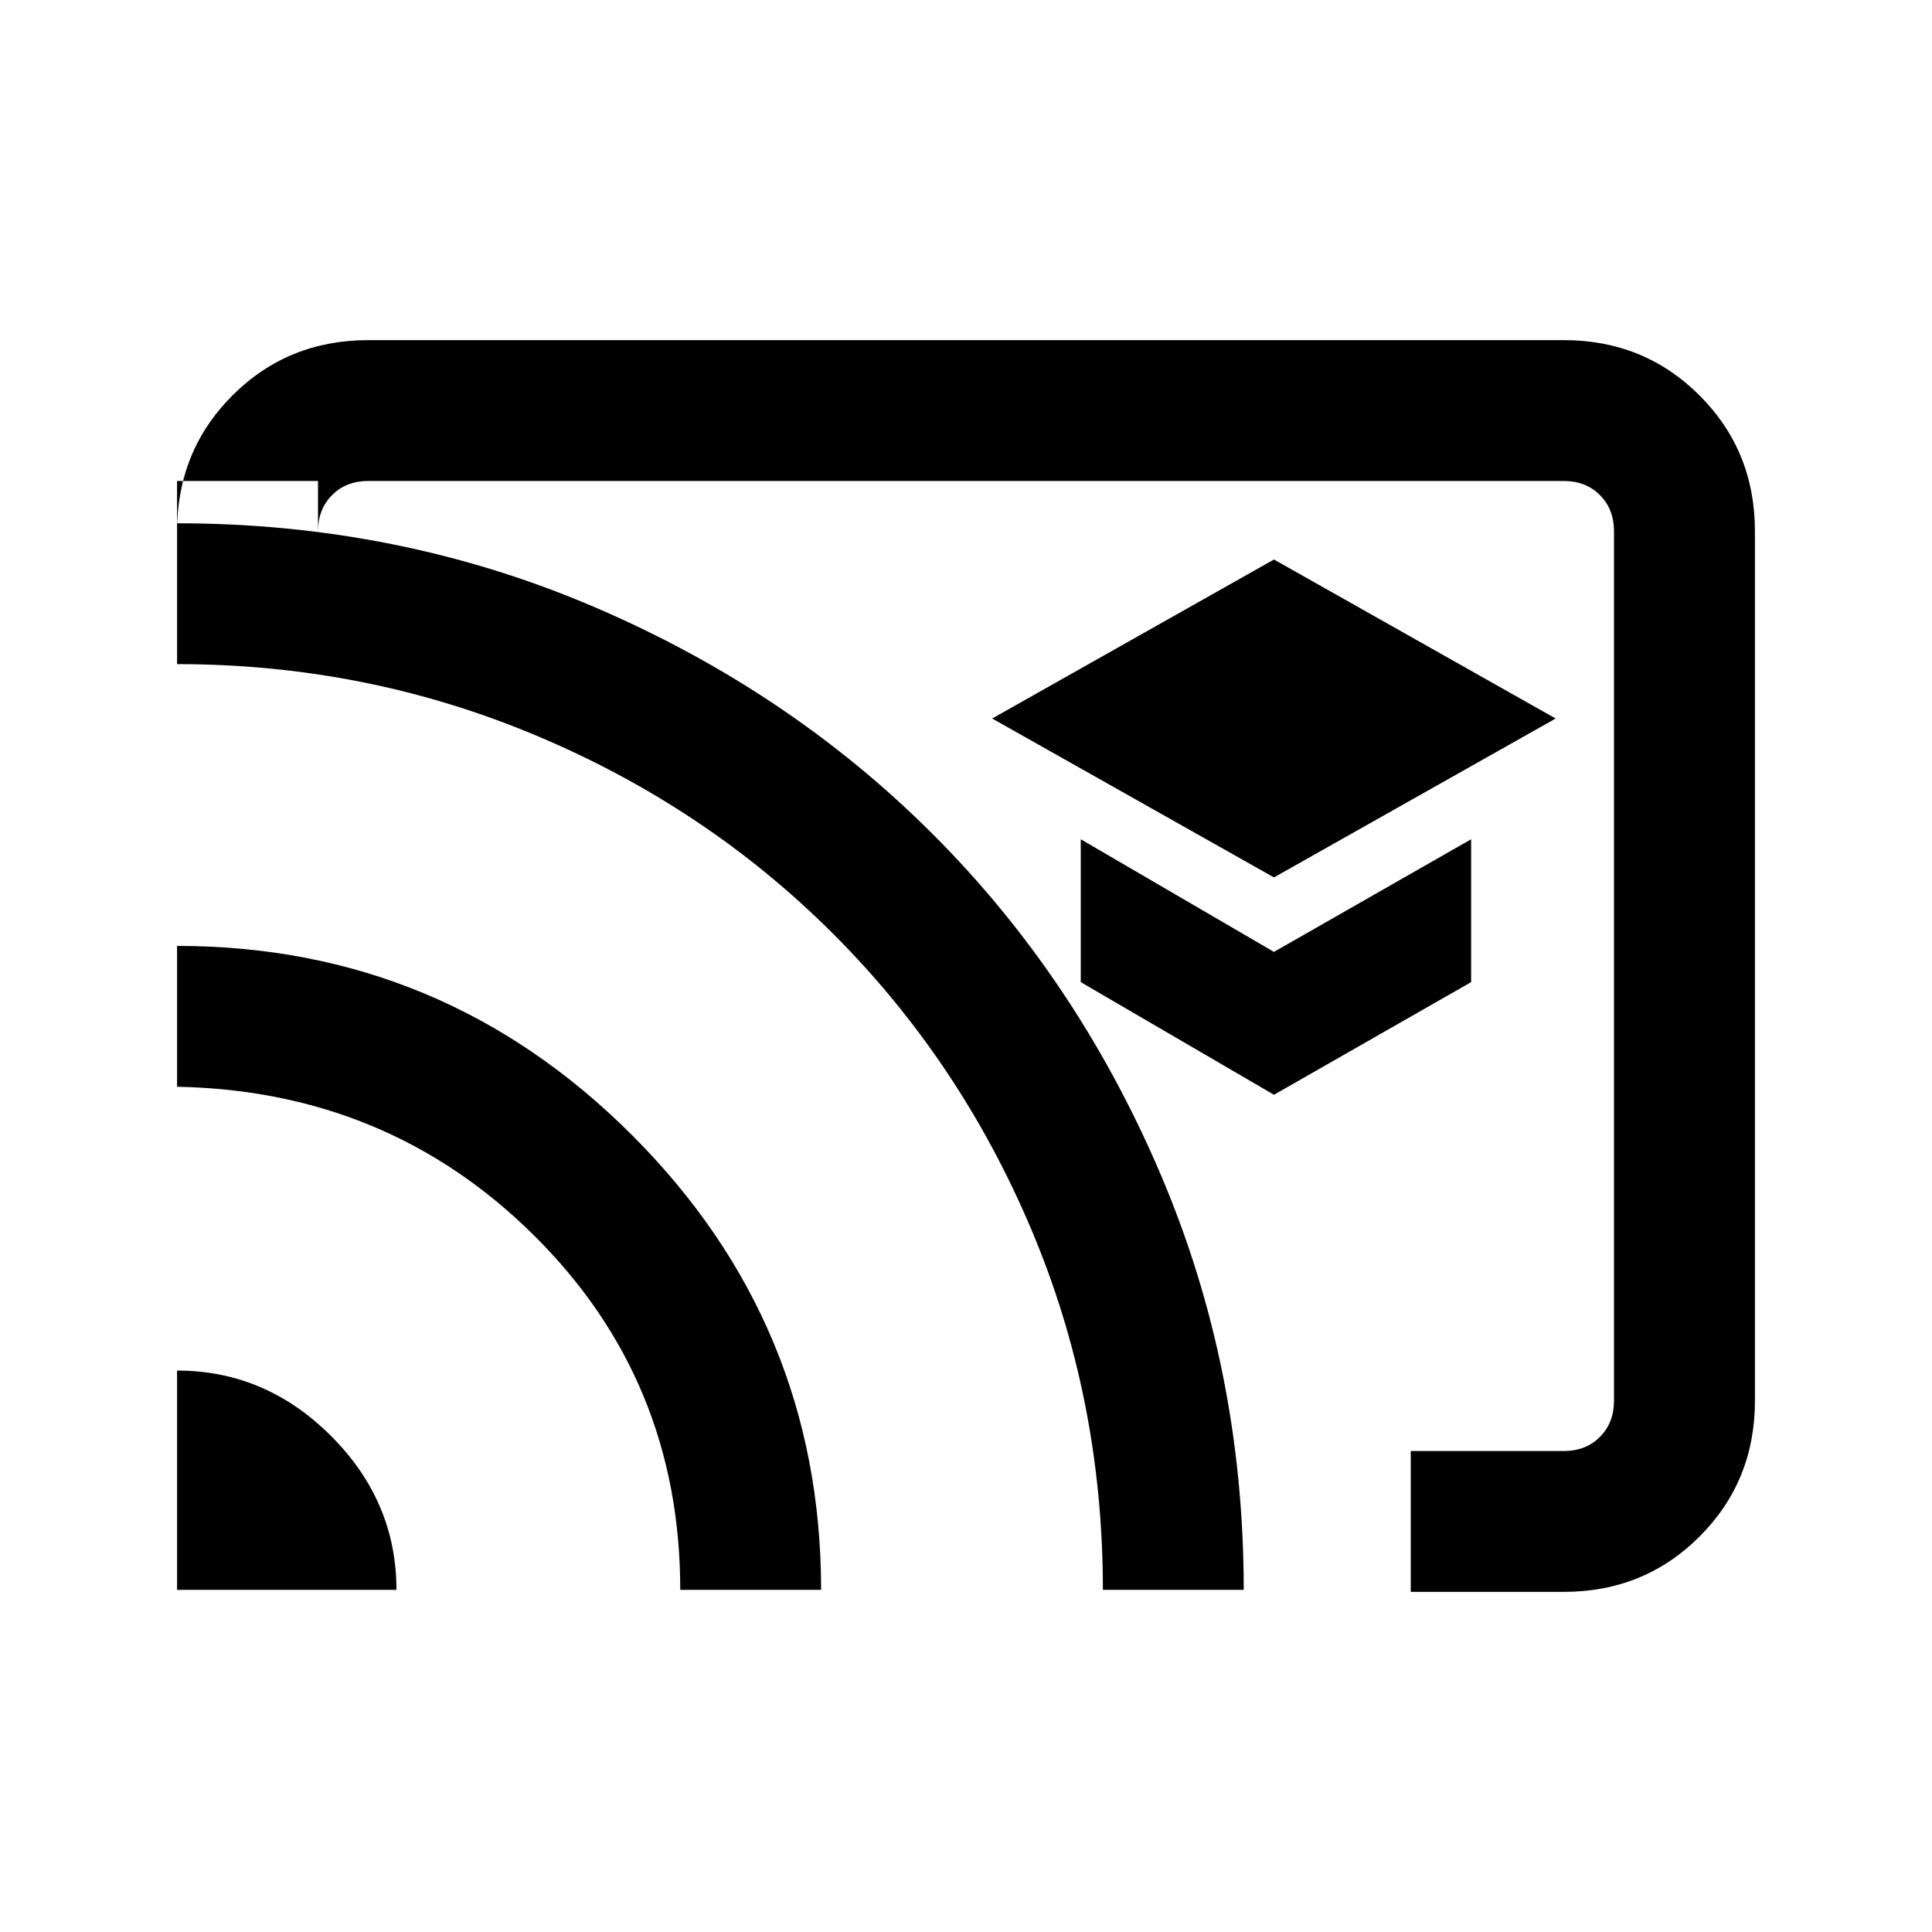 <svg xmlns="http://www.w3.org/2000/svg" height="20" width="20"><path d="M13.188 9.083 16.104 7.438 13.188 5.792 10.271 7.438ZM13.188 11.333 15.229 10.167V8.688L13.188 9.854L11.188 8.688V10.167ZM3.812 3.521H16.188Q17.021 3.521 17.594 4.094Q18.167 4.667 18.167 5.5V14.5Q18.167 15.333 17.594 15.906Q17.021 16.479 16.188 16.479H14.604V15.021H16.188Q16.417 15.021 16.562 14.875Q16.708 14.729 16.708 14.5V5.5Q16.708 5.271 16.562 5.125Q16.417 4.979 16.188 4.979H3.812Q3.583 4.979 3.438 5.125Q3.292 5.271 3.292 5.5V4.979H1.833V5.5Q1.833 4.667 2.406 4.094Q2.979 3.521 3.812 3.521ZM1.833 16.458H4.104Q4.104 15.542 3.427 14.865Q2.75 14.188 1.833 14.188ZM7.042 16.458H8.5Q8.5 13.708 6.542 11.75Q4.583 9.792 1.833 9.792V11.25Q4.021 11.292 5.531 12.792Q7.042 14.292 7.042 16.458ZM1.833 5.417V6.875Q3.792 6.875 5.552 7.615Q7.312 8.354 8.625 9.667Q9.938 10.979 10.677 12.729Q11.417 14.479 11.417 16.458H12.875Q12.875 14.167 12.01 12.146Q11.146 10.125 9.656 8.635Q8.167 7.146 6.146 6.281Q4.125 5.417 1.833 5.417ZM9.271 10.729Q9.271 10.729 9.271 10.729Q9.271 10.729 9.271 10.729Q9.271 10.729 9.271 10.729Q9.271 10.729 9.271 10.729Q9.271 10.729 9.271 10.729Q9.271 10.729 9.271 10.729Z"/></svg>